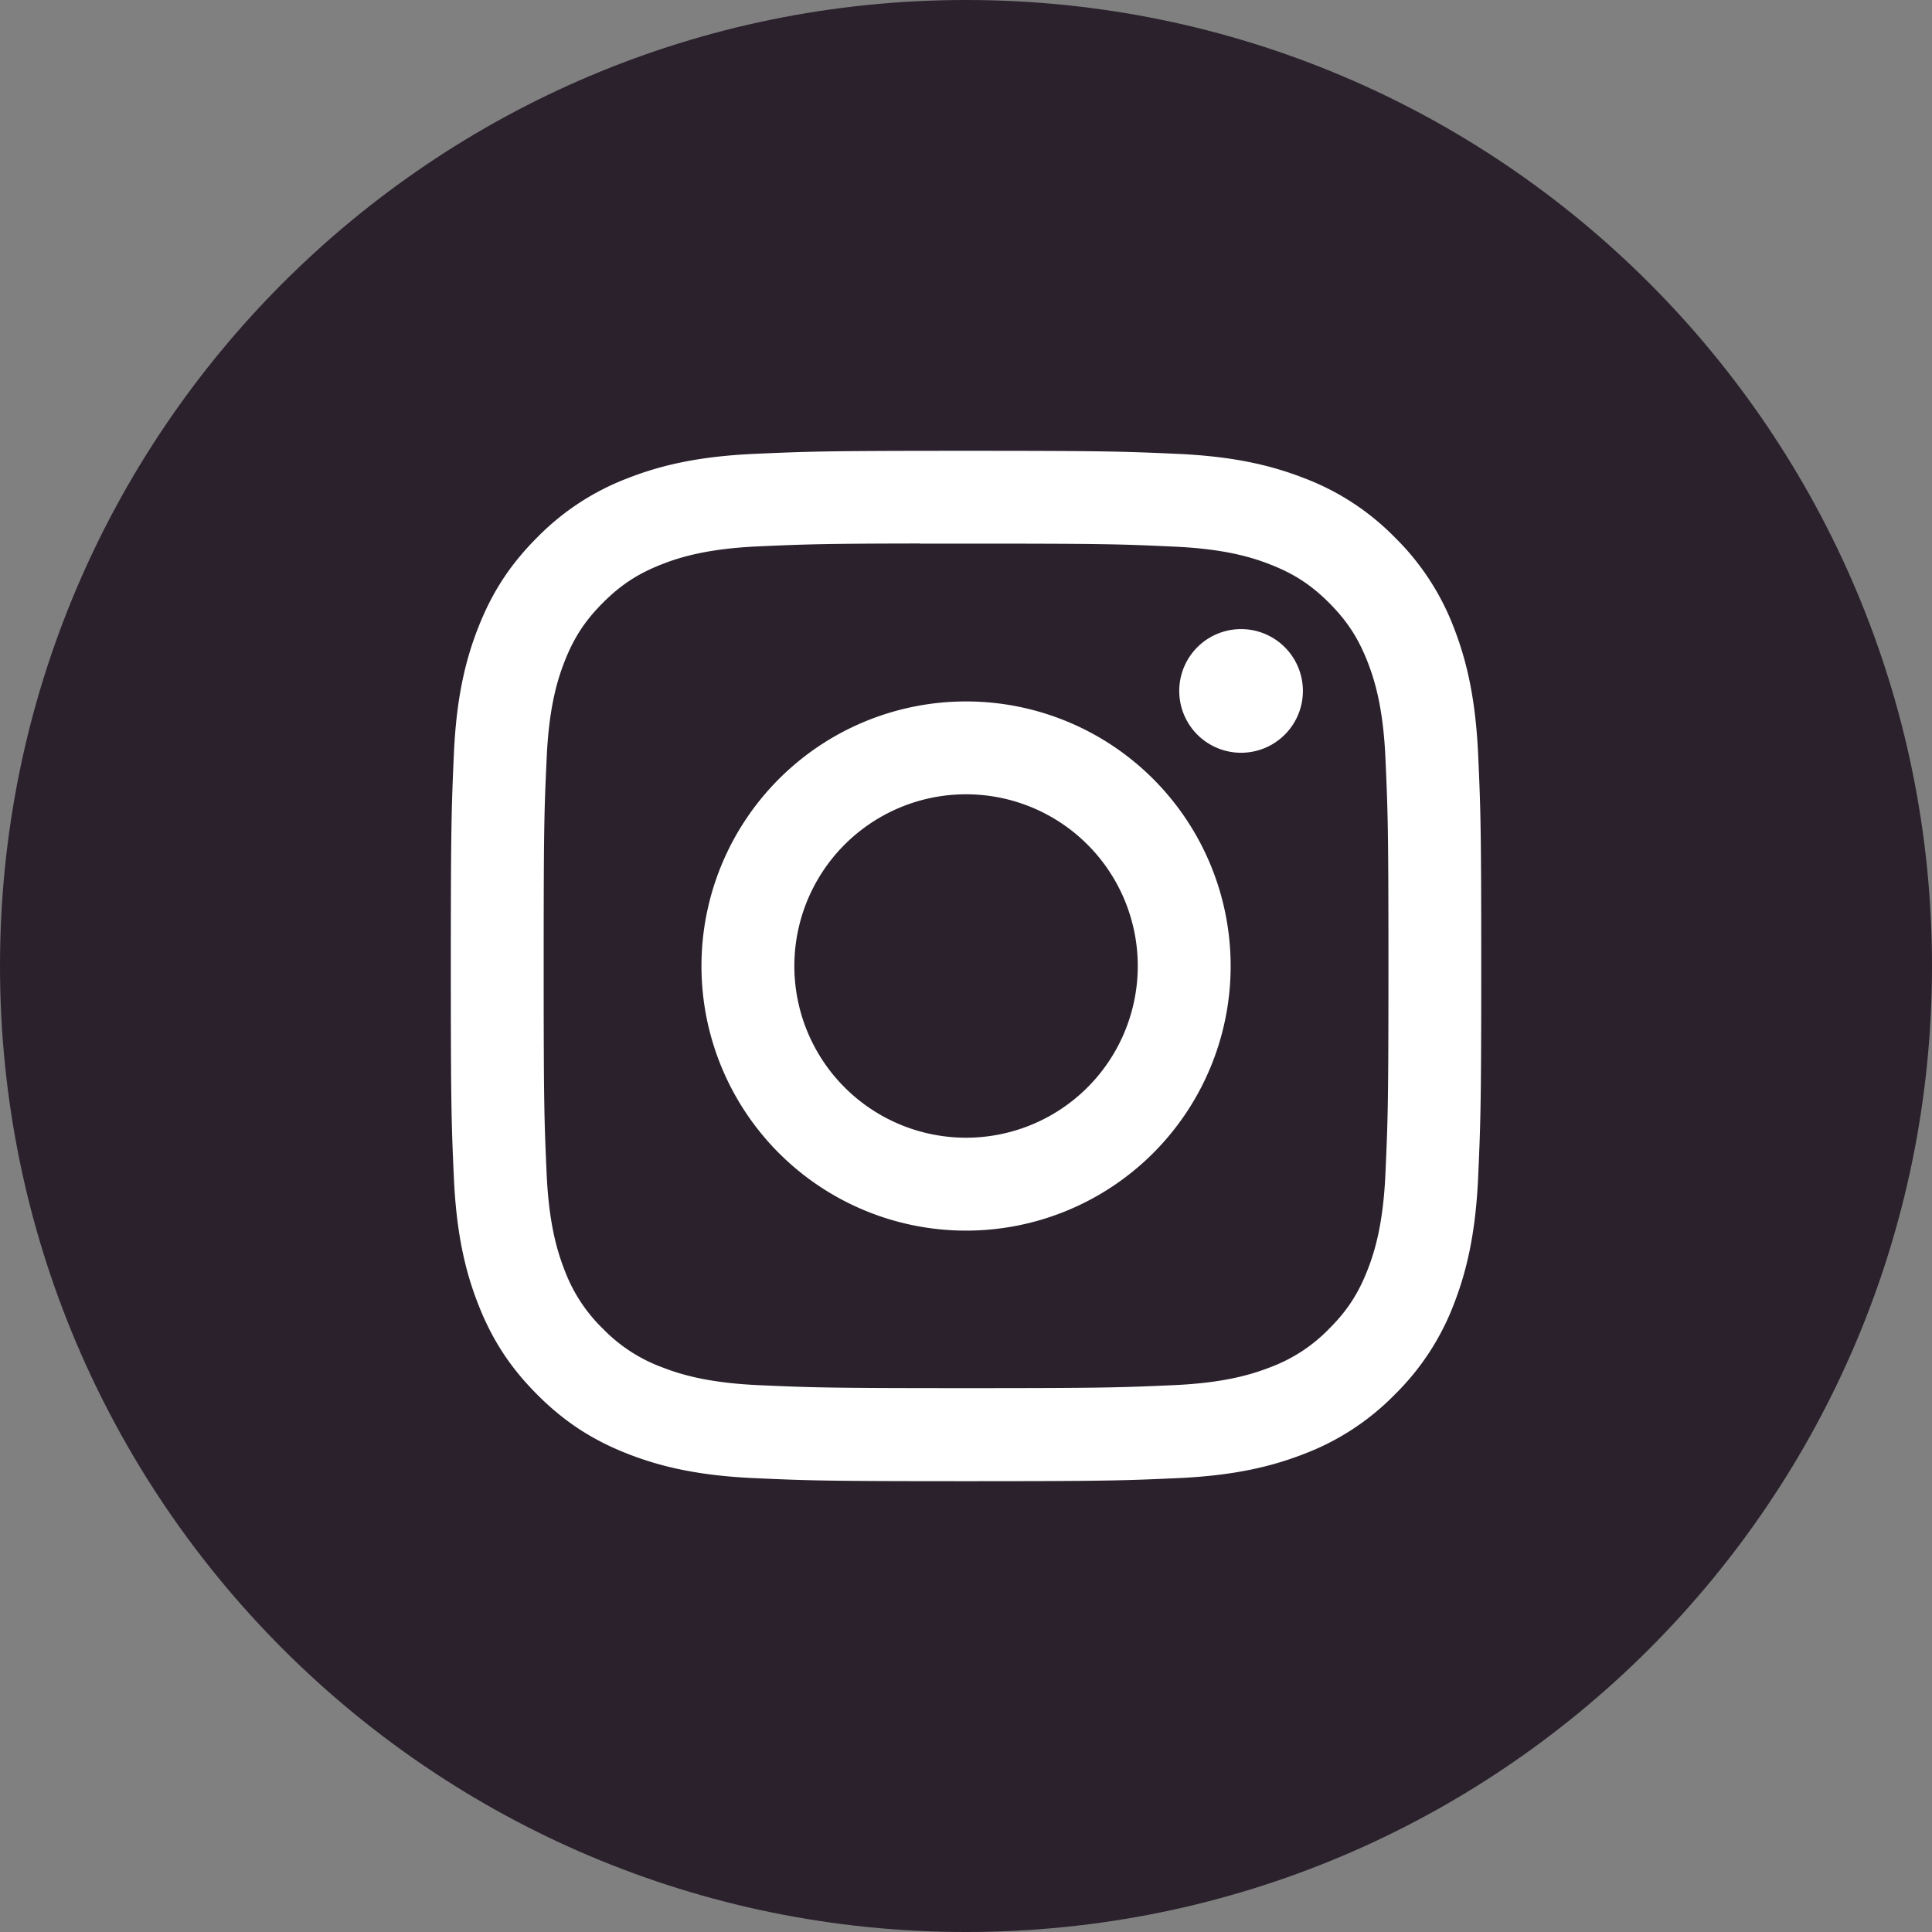 <svg width="32" height="32" fill="none" xmlns="http://www.w3.org/2000/svg">
  <rect width="100%" height="100%" fill="#808080" stroke="none"/>
  <path d="M0 16C0 7.163 7.163 0 16 0s16 7.163 16 16-7.163 16-16 16S0 24.837 0 16z" fill="#2A212C"/>
  <mask id="a" maskUnits="userSpaceOnUse" x="0" y="0" width="32" height="32">
    <path fill-rule="evenodd" clip-rule="evenodd" d="M0 16C0 7.163 7.163 0 16 0s16 7.163 16 16-7.163 16-16 16S0 24.837 0 16z" fill="#fff"/>
  </mask>
  <g mask="url(#a)">
    <path fill-rule="evenodd" clip-rule="evenodd" d="M16 7.467c-2.317 0-2.607.01-3.518.051-.908.042-1.528.186-2.07.397a4.178 4.178 0 00-1.512.984c-.475.474-.767.95-.985 1.511-.212.543-.356 1.163-.397 2.071-.04.91-.051 1.201-.051 3.519 0 2.317.01 2.608.051 3.518.042.908.186 1.528.397 2.07.218.562.51 1.038.984 1.512.474.475.95.767 1.511.985.543.211 1.163.355 2.072.397.91.041 1.2.051 3.518.051 2.318 0 2.608-.01 3.518-.051.908-.042 1.529-.186 2.072-.397a4.176 4.176 0 001.51-.985 4.19 4.19 0 00.985-1.511c.21-.543.354-1.163.397-2.071.04-.91.052-1.2.052-3.518 0-2.318-.011-2.608-.052-3.519-.043-.908-.187-1.528-.396-2.07a4.19 4.19 0 00-.985-1.512 4.17 4.17 0 00-1.512-.984c-.544-.211-1.164-.355-2.072-.397-.91-.041-1.2-.051-3.519-.051h.003zm-.284 1.537h.285c2.278 0 2.548.008 3.448.05.832.037 1.284.176 1.584.293.399.155.683.34.981.638.299.3.484.584.639.982.117.3.256.752.294 1.584.04.9.05 1.17.05 3.447s-.01 2.548-.05 3.447c-.038.832-.177 1.284-.294 1.584-.155.398-.34.682-.639.98a2.64 2.64 0 01-.98.639c-.301.117-.753.256-1.585.294-.9.04-1.17.05-3.448.05-2.279 0-2.549-.01-3.448-.05-.832-.039-1.284-.178-1.585-.295a2.642 2.642 0 01-.981-.638 2.645 2.645 0 01-.639-.98c-.117-.301-.256-.753-.294-1.585-.04-.9-.049-1.17-.049-3.448 0-2.279.008-2.548.05-3.447.037-.832.176-1.284.293-1.585.155-.398.34-.682.639-.981.299-.299.583-.484.981-.639.3-.117.753-.256 1.585-.294.787-.035 1.092-.046 2.682-.048v.002h.481zm3.816 2.44a1.024 1.024 0 112.048 0 1.024 1.024 0 01-2.048 0zm-3.531.174a4.382 4.382 0 100 8.765 4.382 4.382 0 000-8.765zM18.845 16a2.844 2.844 0 10-5.688 0 2.844 2.844 0 005.688 0z" fill="#fff"/>
  </g>
</svg>
